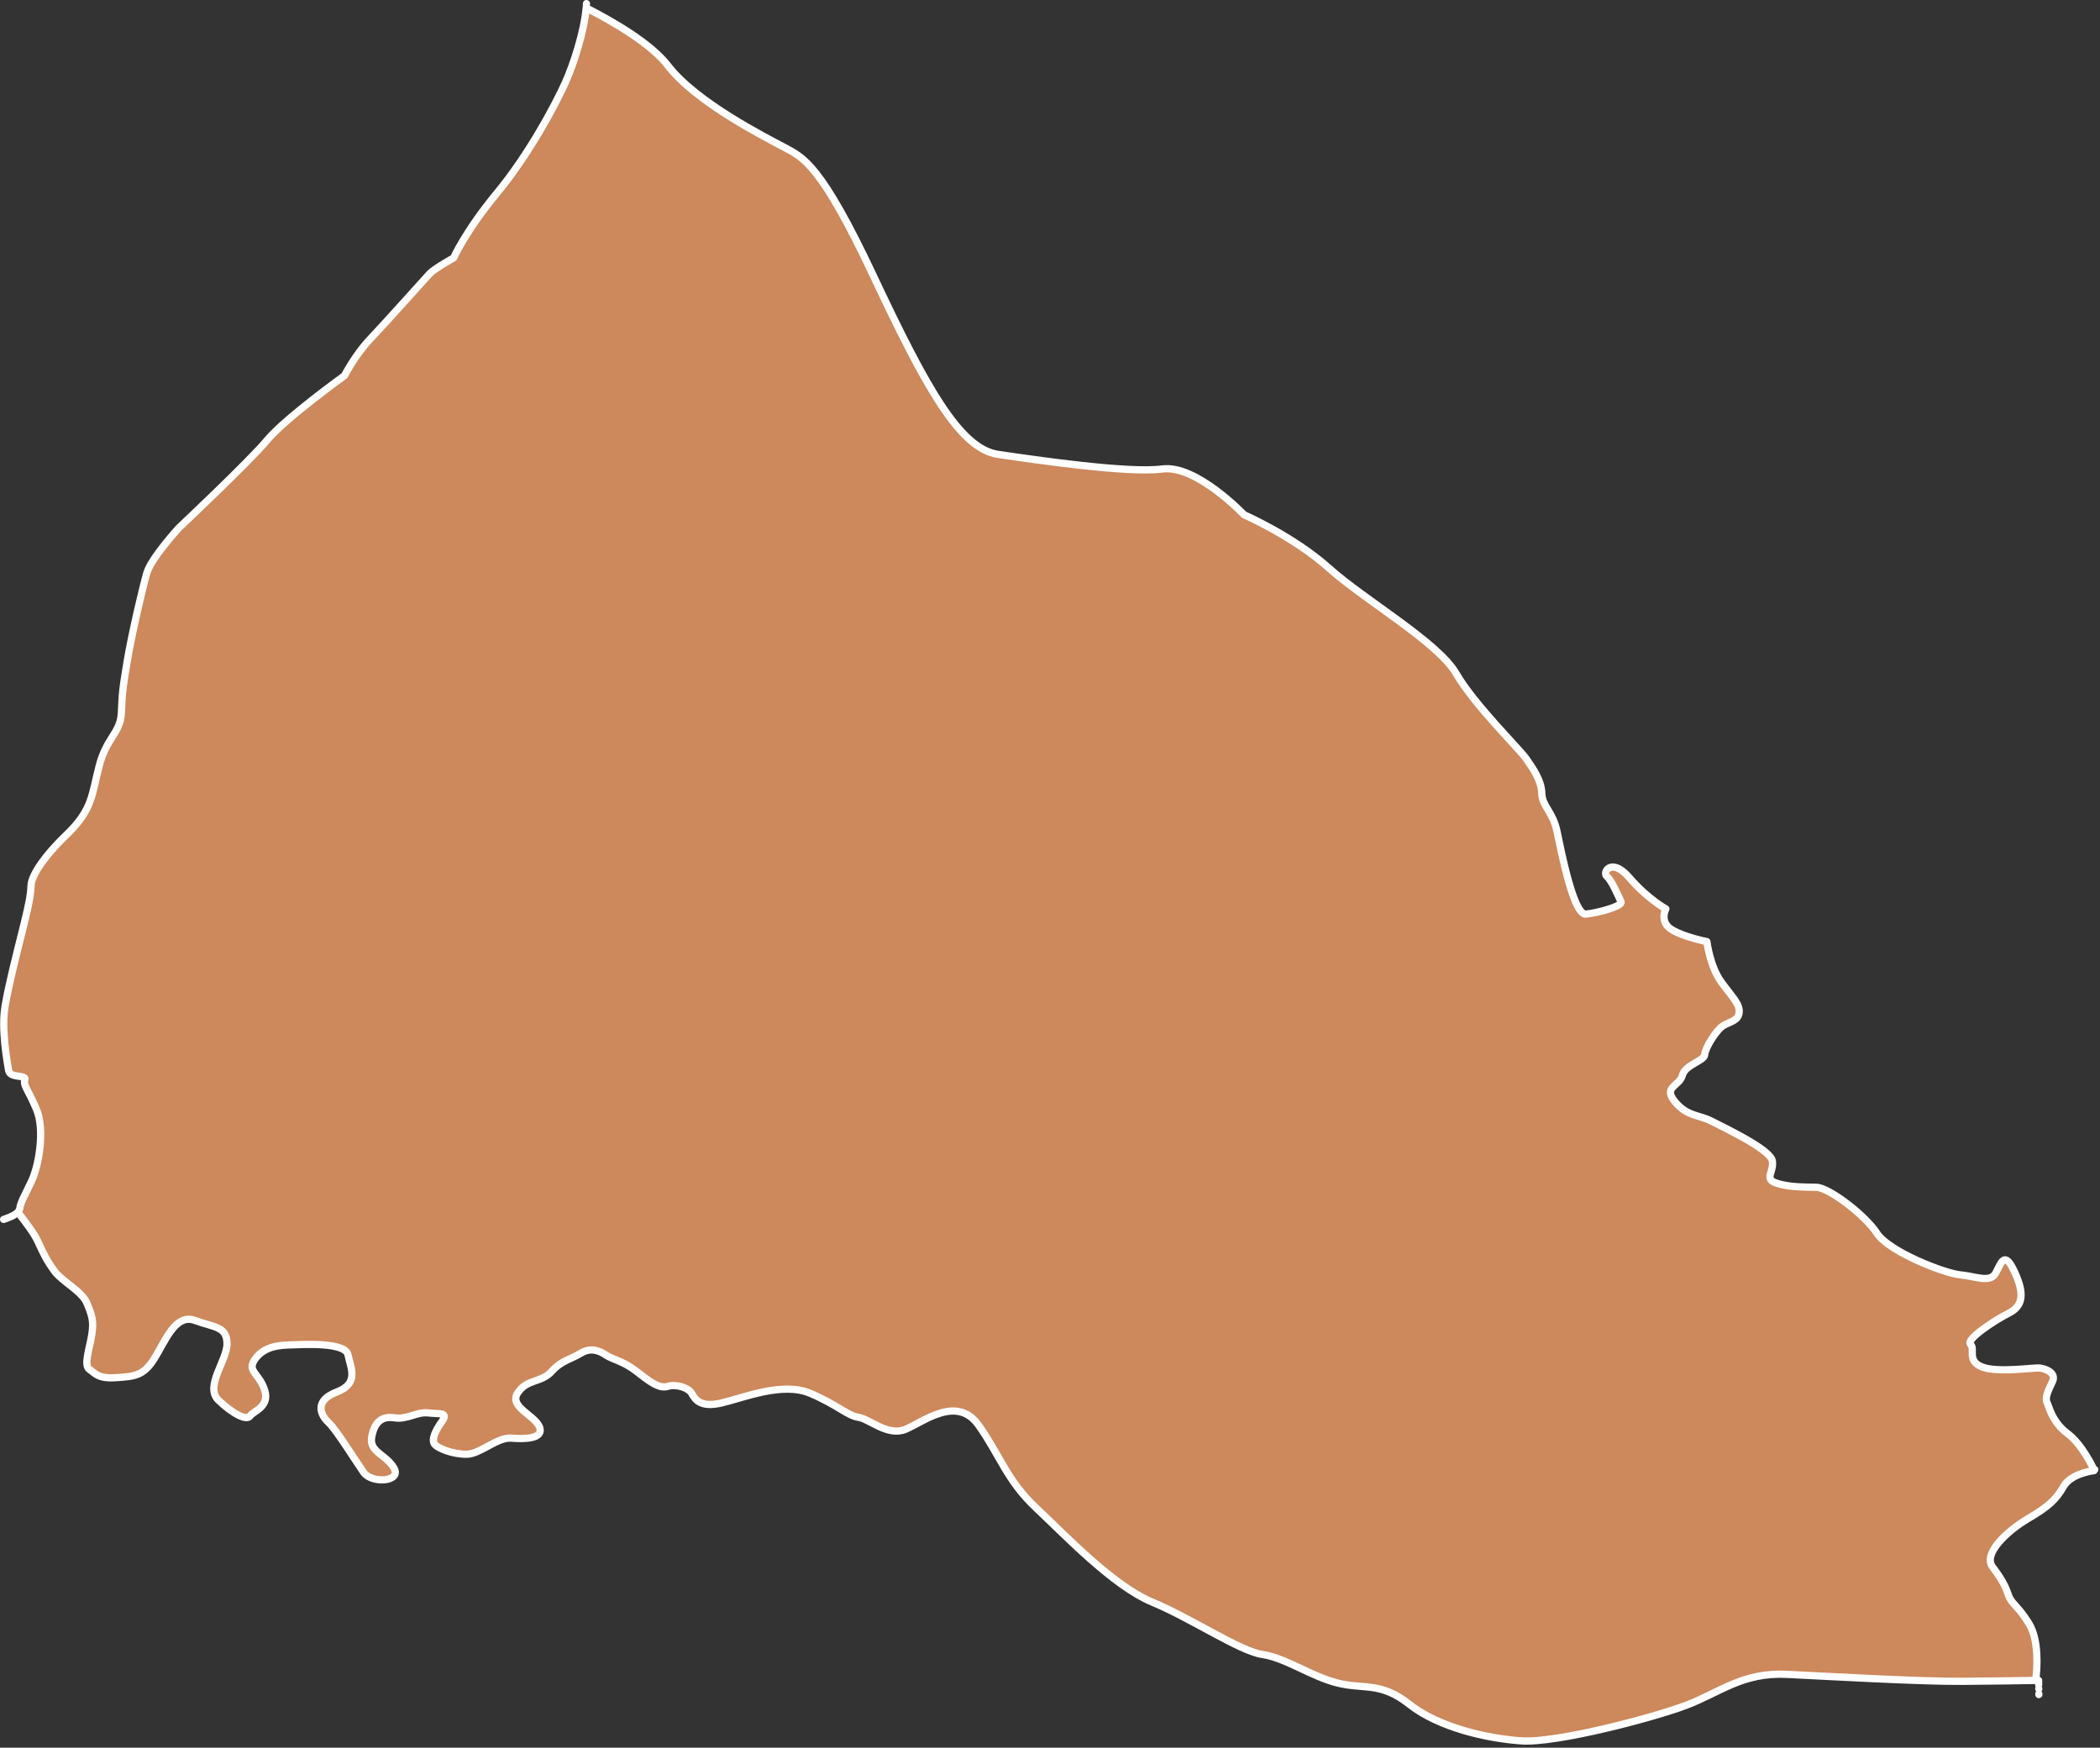<?xml version="1.0" encoding="UTF-8" standalone="no"?>
<!DOCTYPE svg PUBLIC "-//W3C//DTD SVG 1.1//EN" "http://www.w3.org/Graphics/SVG/1.1/DTD/svg11.dtd">
<svg width="100%" height="100%" viewBox="0 0 453 377" version="1.1" xmlns="http://www.w3.org/2000/svg" xmlns:xlink="http://www.w3.org/1999/xlink" xml:space="preserve" style="fill-rule:evenodd;clip-rule:evenodd;stroke-linecap:round;stroke-linejoin:round;stroke-miterlimit:1.5;">
    <rect x="0" y="0" width="453" height="377" fill="#333333" stroke="none"/>
    <g id="marang" transform="matrix(1,0,0,1,-244.692,-526.669)">
        <path d="M683.803,889.17C681.878,889.201 675.807,889.296 668.262,889.362C659.079,889.443 639.54,888.316 630.073,887.854C620.606,887.393 615.619,891.791 608.546,894.488C601.472,897.185 580.464,902.721 572.896,902.208C565.328,901.696 554.961,899.267 548.747,894.345C542.534,889.422 539.002,891.138 533.318,889.755C527.633,888.373 522.044,884.314 517.066,883.583C512.089,882.852 501.703,875.781 493.262,872.281C484.821,868.782 474.572,857.942 468.223,851.983C461.874,846.023 460.444,840.667 455.779,834.102C451.114,827.537 443.894,833.384 440.049,834.99C436.205,836.597 432.272,832.771 429.877,832.411C427.482,832.052 425.352,829.725 419.444,827.224C413.536,824.722 405.247,828.145 400.381,829.307C395.516,830.469 394.547,828.335 393.873,827.196C393.2,826.057 390.576,825.157 388.694,825.744C386.812,826.332 384.585,824.507 381.858,822.398C379.131,820.29 376.844,819.947 375.413,818.989C373.983,818.031 372.126,817.262 369.963,818.591C367.799,819.921 365.865,820.106 363.663,822.542C361.461,824.978 358.394,824.097 356.383,827.119C354.371,830.14 360.04,831.947 361.06,834.47C362.08,836.994 358.098,837.157 355.009,836.904C351.919,836.651 348.36,840.317 345.382,840.373C342.404,840.429 338.851,839.046 338.341,838.06C337.831,837.073 338.55,835.366 340.025,833.304C341.499,831.242 339.529,831.749 337.057,831.46C334.585,831.172 332.551,832.946 329.768,832.52C326.984,832.095 325.422,833.504 324.864,836.719C324.305,839.935 328.012,840.42 329.69,843.375C331.368,846.329 324.883,846.79 323.118,844.267C321.352,841.744 317.183,834.996 315.519,833.485C313.856,831.975 312.39,828.834 317.323,826.956C322.257,825.077 320.318,821.754 319.761,818.935C319.203,816.116 309.803,816.71 307.436,816.787C305.069,816.863 301.822,817.017 299.799,819.736C297.777,822.455 300.534,822.764 301.759,826.468C302.983,830.172 299.367,831.012 298.648,832.113C297.929,833.214 294.914,831.691 291.824,828.721C288.735,825.752 293.742,820.111 293.666,816.446C293.591,812.781 290.914,813.038 286.722,811.506C282.529,809.974 280.334,815.989 277.99,819.732C275.646,823.474 273.723,823.582 269.759,823.854C265.795,824.126 265.275,822.94 263.977,822.069C262.679,821.198 264.019,817.577 264.493,814.571C264.967,811.564 264.493,810.357 263.443,807.789C262.392,805.22 258.099,803.122 256.472,800.911C254.844,798.7 254.121,797.24 252.8,794.352C252.094,792.808 250.169,790.224 248.53,788.152C248.766,787.895 248.911,787.616 248.968,787.299C249.225,785.848 249.918,784.796 251.491,781.477C253.064,778.158 254.42,770.409 252.57,765.997C250.719,761.585 249.648,760.83 250.068,759.615C250.488,758.399 246.834,759.378 246.543,757.569C246.252,755.759 244.911,748.604 245.805,743.596C246.699,738.588 248.02,733.464 249.676,726.816C251.332,720.169 251.304,719.172 251.399,717.574C251.494,715.975 253.349,712.226 259.042,706.742C264.735,701.257 264.467,698.076 266.091,691.878C267.715,685.68 270.664,684.828 270.874,680.48C271.085,676.133 271.058,675.767 272.085,669.581C273.111,663.396 275.459,653.418 276.372,650.258C277.286,647.098 283.245,640.569 283.245,640.569C283.245,640.569 298.447,626.26 302.353,621.572C306.259,616.885 318.993,607.717 318.993,607.717C318.993,607.717 321.298,603.206 324.568,599.776C327.839,596.345 336.376,586.765 337.388,585.69C338.399,584.615 342.548,582.305 342.548,582.305C342.548,582.305 345.061,576.582 351.909,568.299C358.758,560.017 364.354,549.538 366.604,544.576C368.419,540.575 370.723,533.396 371.141,528.362C377.161,531.438 385.147,536.112 388.757,540.807C394.939,548.847 409.892,556.314 413.935,558.484C417.978,560.655 421.76,562.095 433.107,586.185C444.454,610.276 451.744,623.484 460.001,624.692C468.258,625.901 488.075,628.809 495.424,627.836C502.773,626.863 513.037,637.702 513.037,637.702C513.037,637.702 523.76,642.393 531.388,649.245C539.017,656.098 554.869,665.189 558.797,671.955C562.725,678.721 572.494,688.272 573.916,690.336C575.338,692.401 577.201,694.989 577.28,697.804C577.36,700.619 579.681,701.726 580.583,706.102C581.485,710.478 584.172,724.09 586.757,723.859C589.342,723.628 594.769,722.128 594.371,721.222C593.972,720.316 592.34,716.54 591.31,715.714C590.28,714.887 592.27,711.461 596.199,716.033C600.128,720.604 604.04,722.727 604.04,722.727C604.04,722.727 602.552,725.547 605.32,727.212C608.087,728.877 612.892,729.791 612.892,729.791C612.892,729.791 613.541,735.155 616.016,738.536C618.491,741.916 620.008,743.249 619.849,745.067C619.689,746.886 617.884,747.039 616.419,747.924C614.955,748.808 612.516,752.714 612.436,754.137C612.357,755.56 608.223,756.289 607.606,758.641C606.989,760.992 603.326,761.113 606.002,764.333C608.678,767.553 611.118,767.1 613.884,768.521C616.65,769.942 626.636,774.647 627.011,777.108C627.386,779.569 625.154,780.949 627.841,781.871C630.527,782.794 633.826,782.729 636.533,782.794C639.241,782.858 647.014,788.771 649.599,792.741C652.183,796.71 664.235,801.379 667.524,801.675C670.813,801.971 673.95,803.488 675.161,801.342C676.372,799.196 677.009,796.245 679.208,800.925C681.406,805.605 681.187,808.347 678.053,809.922C674.919,811.496 668.655,815.65 669.757,816.658C670.859,817.667 668.869,820.222 672.258,821.549C675.646,822.875 683.361,821.626 684.695,821.784C686.029,821.943 688.306,822.845 687.45,824.678C686.593,826.511 685.755,828.151 686.245,829.16C686.734,830.168 687.347,833.406 690.671,835.889C693.995,838.373 696.394,843.718 696.394,843.718L696.564,843.673L696.401,843.913C696.401,843.913 691.505,844.441 689.845,847.312C688.186,850.183 686.623,851.64 682.139,854.281C677.654,856.923 672.383,861.865 674.502,864.672C676.621,867.48 677.273,868.837 677.946,870.772C678.619,872.707 680.019,873.044 682.399,876.954C684.52,880.44 684.199,886.482 683.803,889.17ZM684.505,892.22L684.502,892.058L684.505,892.22ZM684.484,890.944L684.484,890.991L684.483,890.935L684.484,890.944ZM684.464,889.981L684.465,890.051L684.461,889.838L684.464,889.981ZM684.452,889.491L684.444,889.159C684.444,889.159 684.447,889.274 684.452,889.491ZM245.541,789.698L245.473,789.721L245.658,789.657L245.541,789.698ZM246.171,789.472L246.014,789.53L246.21,789.457L246.171,789.472ZM246.366,789.397L246.285,789.428L246.44,789.368L246.366,789.397ZM246.555,789.323L246.513,789.339L246.683,789.271L246.555,789.323ZM247.077,789.1L246.981,789.143L247.12,789.08L247.077,789.1ZM247.237,789.026L247.185,789.05L247.311,788.989L247.237,789.026ZM247.389,788.95L247.377,788.957L247.404,788.943L247.389,788.95ZM247.535,788.875L247.534,788.875L247.535,788.875L247.535,788.875ZM247.674,788.799L247.66,788.806L247.685,788.792L247.674,788.799ZM247.805,788.722L247.803,788.723L247.811,788.718L247.805,788.722ZM247.93,788.644L247.917,788.652L247.937,788.639L247.93,788.644ZM248.047,788.565L248.042,788.569L248.057,788.558L248.047,788.565ZM248.158,788.485L248.148,788.492L248.162,788.482L248.158,788.485ZM248.261,788.404L248.254,788.409L248.27,788.396L248.261,788.404ZM248.358,788.322L248.354,788.325L248.359,788.321L248.358,788.322ZM248.447,788.238L248.44,788.245L248.463,788.222L248.447,788.238ZM248.49,788.195L248.483,788.202L248.516,788.168L248.49,788.195ZM371.159,528.137L371.158,528.149L371.161,528.11L371.159,528.137ZM371.196,527.479L371.193,527.563L371.197,527.45L371.196,527.479Z" style="fill:rgb(205,136,91);stroke:white;stroke-width:1.56px;"/>
    </g>
</svg>
